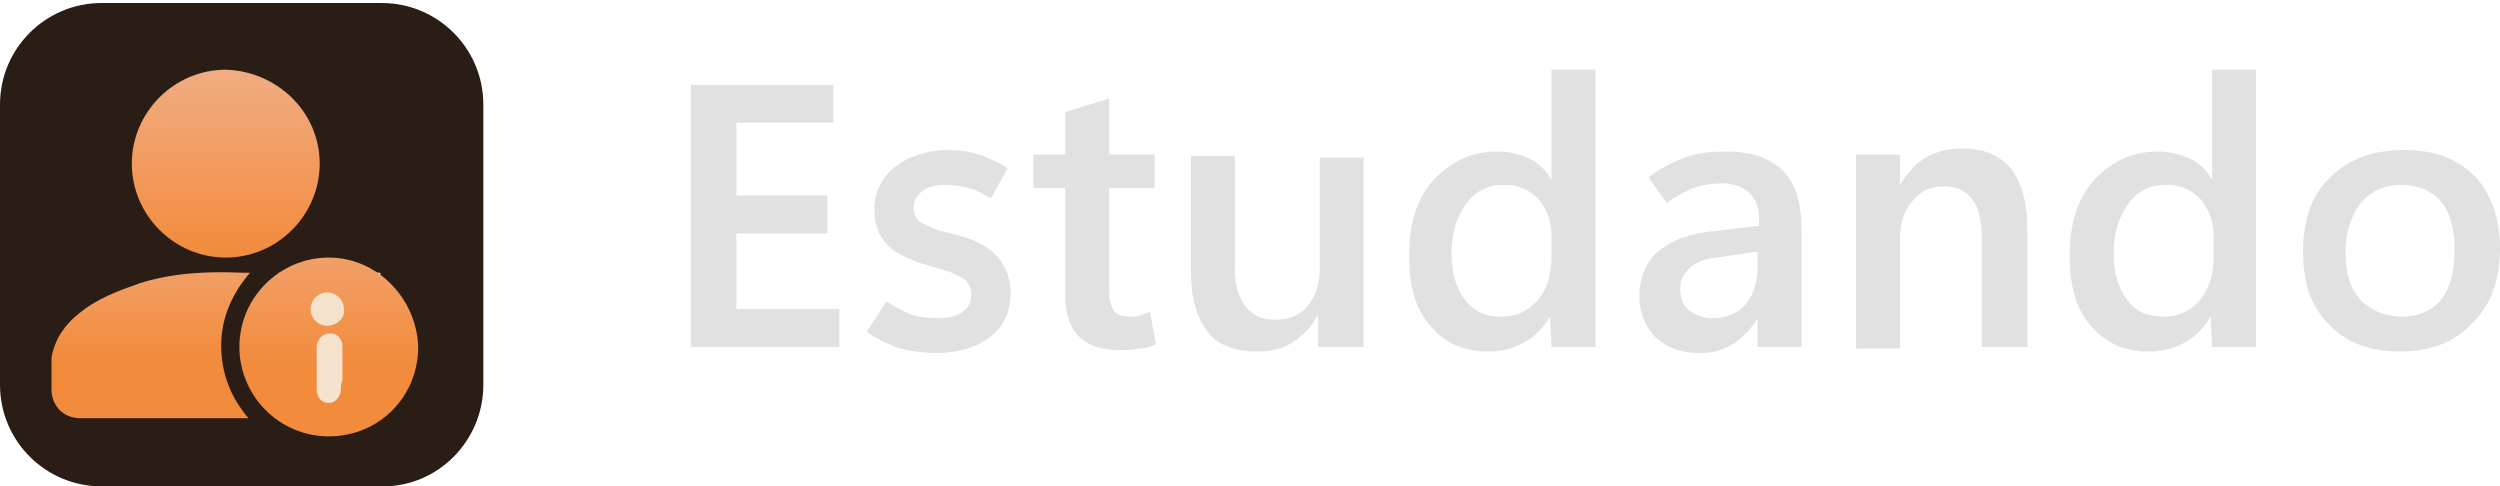 <?xml version="1.0" encoding="utf-8"?>
<!-- Generator: Adobe Illustrator 26.3.0, SVG Export Plug-In . SVG Version: 6.00 Build 0)  -->
<svg version="1.1" id="Camada_1" xmlns="http://www.w3.org/2000/svg" xmlns:xlink="http://www.w3.org/1999/xlink" x="0px" y="0px"
	 width="165px" height="32.1px" viewBox="0 0 165 32.1" style="enable-background:new 0 0 165 32.1;" xml:space="preserve">
<style type="text/css">
	.st0{fill:#2A1D15;}
	.st1{display:none;}
	.st2{display:inline;fill:#2A1D15;}
	.st3{fill:#E1E1E1;}
	.st4{fill:#F4E2CD;}
	.st5{fill:url(#SVGID_1_);}
	.st6{fill:url(#SVGID_00000175320706010173349760000005397954121612021674_);}
	.st7{fill:url(#SVGID_00000019648764360964801410000017671450112793672091_);}
</style>
<g>
	<g>
		<g>
			<path class="st0" d="M25.3,32.1H6.7c-3.7,0-6.7-3-6.7-6.7V6.9c0-3.7,3-6.7,6.7-6.7h18.5c3.7,0,6.7,3,6.7,6.7v18.5
				C31.9,29.1,28.9,32.1,25.3,32.1z"/>
		</g>
		<g class="st1">
			<path class="st2" d="M26.8,18.7c-0.1,0.4-0.4,0.7-0.8,0.7c-0.3,0-0.5,0-0.8,0c-0.1,0-0.2,0-0.3,0.2c0,0.1,0,0.1-0.1,0.2
				c-0.3,0.4-0.1,0.7,0.2,1c0.7,0.6,0.7,0.8,0.2,1.6c-0.9,1.3-1.9,2.3-3.2,3.2c-0.5,0.3-0.8,0.3-1.2-0.1c0,0-0.1-0.1-0.1-0.1
				c-0.2-0.2-0.4-0.5-0.6-0.5c-0.2,0-0.5,0.2-0.8,0.3c-0.1,0-0.1,0.1-0.1,0.2c0,0.3,0,0.6,0,0.9c0,0.4-0.2,0.7-0.6,0.8
				c-0.6,0.1-1.1,0.2-1.8,0.3V20c2.2-0.6,3.2-2.5,3.1-4c-0.1-1.6-1.1-3.2-3.1-3.7V5.1c0.6,0.1,1.2,0.2,1.8,0.3
				c0.4,0.1,0.6,0.4,0.6,0.7c0,0.3,0,0.6,0,0.8c0,0.2,0.1,0.3,0.2,0.3c0.1,0,0.1,0,0.2,0.1c0.4,0.3,0.7,0.1,1-0.2
				c0.6-0.7,0.9-0.7,1.6-0.2c1.3,0.9,2.3,1.9,3.2,3.2c0.3,0.5,0.3,0.8-0.1,1.2c0,0,0,0-0.1,0.1c-0.2,0.2-0.5,0.4-0.5,0.6
				c0,0.2,0.2,0.5,0.3,0.8c0,0.1,0.1,0.1,0.2,0.1c0.3,0,0.6,0,0.8,0c0.5,0,0.7,0.2,0.8,0.7C27.1,15.3,27.1,17,26.8,18.7z"/>
			<path class="st2" d="M15.2,6.4c0,6.5,0,12.9,0,19.4c0,0.1-0.1,0.2-0.1,0.3c-2.3,1.9-5.9,1.1-7.1-1.6c0,0,0-0.1-0.1-0.2
				c1.2,0.2,2.3,0.2,3.4-0.2c0.6-0.2,1.2-0.6,1.7-1c0.4-0.3,0.4-0.8,0.2-1.2c-0.3-0.4-0.8-0.4-1.2-0.1c-1.5,1.2-3.4,1.4-5,0.4
				c-1.6-1-2.4-3-1.8-4.7c0-0.1,0.1-0.2,0.1-0.3c0.1,0.1,0.2,0.2,0.3,0.3c0.8,0.9,1.7,1.4,2.8,1.7c0.4,0.1,0.8-0.1,1-0.6
				c0.1-0.4-0.1-0.8-0.6-1c-0.8-0.2-1.4-0.5-2-1.1c-0.9-1-1.1-2.1-1-3.3C6,12,6.7,11,7.8,10.3c0,0,0.1,0,0.1-0.1
				c0,0.3,0,0.6,0.1,0.9c0.2,1.8,1,3.3,2.5,4.4c0.1,0.1,0.1,0.2,0.1,0.3c-0.1,1.6,0.5,2.9,1.6,4c0.3,0.3,0.8,0.3,1.1,0
				c0.3-0.3,0.3-0.8,0.1-1.1c-0.2-0.2-0.4-0.4-0.5-0.6c-0.4-0.5-0.6-1-0.6-1.6c-0.1-1.1,0.2-2.1,1-2.9c0.1-0.1,0.3-0.3,0.3-0.5
				c0.1-0.3-0.1-0.7-0.4-0.8c-0.3-0.2-0.7-0.1-0.9,0.2c-0.4,0.5-0.8,1-1.2,1.5c-0.6-0.5-1-1.3-1.3-2.1c-0.3-1.1-0.3-2.3,0.2-3.4
				c0.9-2,3.1-3,5.1-2.3C15.2,6.2,15.2,6.2,15.2,6.4z"/>
		</g>
	</g>
</g>
<g>
	<g>
		<g>
			<g>
				<path class="st3" d="M55.3,22.9h-9.7V5.6h9.4v2.5h-6.4v4.8h6v2.5h-6v5h6.8V22.9z"/>
				<path class="st3" d="M57.2,21.9l1.3-2c0.5,0.3,1,0.6,1.5,0.8s1.2,0.3,1.8,0.3c0.7,0,1.3-0.1,1.7-0.4c0.4-0.3,0.6-0.6,0.6-1.2
					c0-0.4-0.2-0.8-0.5-1s-0.9-0.5-1.7-0.7c-1.6-0.4-2.7-0.9-3.3-1.5c-0.6-0.6-0.9-1.4-0.9-2.4c0-1.1,0.5-2.1,1.4-2.8
					c0.9-0.7,2.1-1.1,3.5-1.1c0.7,0,1.4,0.1,2,0.3c0.6,0.2,1.3,0.5,1.9,0.9l-1.1,2c-0.5-0.3-1-0.6-1.5-0.7c-0.4-0.1-0.9-0.2-1.4-0.2
					c-0.7,0-1.2,0.1-1.6,0.4s-0.6,0.6-0.6,1.1s0.2,0.8,0.5,1c0.4,0.2,1,0.5,1.9,0.7c1.4,0.3,2.4,0.8,3,1.4s1,1.5,1,2.5
					c0,1.2-0.4,2.2-1.3,2.9c-0.9,0.7-2.1,1.1-3.6,1.1c-0.8,0-1.6-0.1-2.4-0.3C58.5,22.7,57.8,22.3,57.2,21.9z"/>
				<path class="st3" d="M76.3,22.7c-0.4,0.2-0.7,0.3-1.1,0.3c-0.4,0.1-0.8,0.1-1.3,0.1c-1.2,0-2.1-0.3-2.7-0.9s-0.9-1.5-0.9-2.8v-7
					h-2.1v-2.2h2.1V7.4l2.9-0.9v3.7h3v2.2h-3v6.7c0,0.6,0.1,1.1,0.3,1.4c0.2,0.3,0.6,0.4,1.1,0.4c0.2,0,0.5,0,0.7-0.1
					c0.2-0.1,0.4-0.1,0.6-0.2L76.3,22.7z"/>
				<path class="st3" d="M89.9,22.9H87v-2h-0.1c-0.4,0.8-1,1.3-1.6,1.7s-1.4,0.6-2.3,0.6c-1.5,0-2.6-0.4-3.3-1.3
					c-0.7-0.9-1.1-2.2-1.1-4v-7.6h2.9v7.3c0,1.1,0.2,2,0.7,2.6c0.4,0.6,1.1,0.9,2,0.9c0.9,0,1.6-0.3,2.1-0.9
					c0.5-0.6,0.8-1.4,0.8-2.5v-7.3h2.9V22.9z"/>
				<path class="st3" d="M102.3,20.9c-0.5,0.8-1,1.3-1.7,1.7c-0.7,0.4-1.5,0.6-2.4,0.6c-1.6,0-2.9-0.6-3.8-1.7
					c-1-1.1-1.4-2.7-1.4-4.6c0-2.1,0.5-3.8,1.6-5s2.5-1.9,4.2-1.9c0.8,0,1.6,0.2,2.2,0.5c0.6,0.3,1.1,0.8,1.4,1.4h0V4.6h2.9v18.3
					h-2.9L102.3,20.9L102.3,20.9z M95.8,16.7c0,1.3,0.3,2.3,0.9,3.1s1.4,1.1,2.4,1.1c1,0,1.8-0.4,2.4-1.1s0.9-1.7,0.9-2.8v-1.5
					c0-0.9-0.3-1.7-0.9-2.4c-0.6-0.6-1.3-0.9-2.2-0.9c-1.1,0-1.9,0.4-2.5,1.2S95.8,15.3,95.8,16.7z"/>
				<path class="st3" d="M118.8,22.9H116V21h0c-0.4,0.7-1,1.3-1.6,1.7c-0.6,0.4-1.4,0.6-2.2,0.6c-1.2,0-2.1-0.3-2.9-1
					c-0.7-0.7-1.1-1.6-1.1-2.8c0-1.1,0.4-2.1,1.1-2.8c0.8-0.7,1.9-1.2,3.4-1.4l3.4-0.4v-0.3c0-0.9-0.2-1.5-0.7-1.9
					c-0.4-0.4-1.1-0.6-1.8-0.6c-0.6,0-1.2,0.1-1.8,0.3c-0.6,0.2-1.2,0.6-1.8,1l-1.2-1.7c0.8-0.6,1.6-1,2.4-1.3s1.7-0.4,2.7-0.4
					c1.7,0,2.9,0.4,3.8,1.3c0.8,0.8,1.2,2.1,1.2,3.8V22.9z M116,17.7v-1.1l-2.7,0.4c-0.8,0.1-1.4,0.3-1.8,0.7s-0.6,0.8-0.6,1.4
					c0,0.6,0.2,1.1,0.6,1.4c0.4,0.3,0.9,0.5,1.5,0.5c0.9,0,1.7-0.3,2.2-0.9C115.7,19.5,116,18.7,116,17.7z"/>
				<path class="st3" d="M133.7,22.9h-2.9v-7.1c0-1.2-0.2-2.1-0.6-2.6c-0.4-0.6-1.1-0.9-1.9-0.9c-0.9,0-1.6,0.3-2.1,1
					c-0.6,0.7-0.8,1.5-0.8,2.5v7.2h-2.9V10.2h2.9v2h0c0.5-0.8,1-1.4,1.7-1.8c0.7-0.4,1.5-0.6,2.4-0.6c1.4,0,2.4,0.4,3.2,1.3
					c0.7,0.9,1.1,2.2,1.1,3.9V22.9z"/>
				<path class="st3" d="M145.9,20.9c-0.5,0.8-1,1.3-1.7,1.7c-0.7,0.4-1.5,0.6-2.4,0.6c-1.6,0-2.9-0.6-3.8-1.7
					c-1-1.1-1.4-2.7-1.4-4.6c0-2.1,0.5-3.8,1.6-5s2.5-1.9,4.2-1.9c0.8,0,1.6,0.2,2.2,0.5c0.6,0.3,1.1,0.8,1.4,1.4h0V4.6h2.9v18.3
					H146L145.9,20.9L145.9,20.9z M139.5,16.7c0,1.3,0.3,2.3,0.9,3.1s1.4,1.1,2.4,1.1c1,0,1.8-0.4,2.4-1.1s0.9-1.7,0.9-2.8v-1.5
					c0-0.9-0.3-1.7-0.9-2.4c-0.6-0.6-1.3-0.9-2.2-0.9c-1.1,0-1.9,0.4-2.5,1.2S139.5,15.3,139.5,16.7z"/>
				<path class="st3" d="M158.4,23.2c-2,0-3.6-0.6-4.7-1.8c-1.2-1.2-1.7-2.8-1.7-4.8c0-2.1,0.6-3.8,1.8-4.9c1.2-1.2,2.8-1.8,4.9-1.8
					c2,0,3.5,0.6,4.6,1.7s1.7,2.8,1.7,4.8c0,2.1-0.6,3.7-1.8,4.9C162,22.6,160.4,23.2,158.4,23.2z M158.5,20.9c1.1,0,2-0.4,2.6-1.1
					c0.6-0.8,0.9-1.8,0.9-3.3c0-1.4-0.3-2.5-0.9-3.2c-0.6-0.7-1.5-1.1-2.6-1.1c-1.1,0-2,0.4-2.7,1.2c-0.6,0.8-1,1.9-1,3.2
					c0,1.4,0.3,2.4,1,3.2C156.5,20.5,157.4,20.9,158.5,20.9z"/>
			</g>
		</g>
	</g>
</g>
<rect x="18.4" y="18" class="st4" width="6.7" height="9.7"/>
<g>
	<g>
		<linearGradient id="SVGID_1_" gradientUnits="userSpaceOnUse" x1="14.893" y1="16.995" x2="14.893" y2="4.662">
			<stop  offset="0" style="stop-color:#F28B3C"/>
			<stop  offset="1" style="stop-color:#F1AC82"/>
		</linearGradient>
		<path class="st5" d="M21.1,10.8c0,3.4-2.8,6.2-6.2,6.2c-3.4,0-6.2-2.8-6.2-6.2s2.8-6.2,6.2-6.2C18.3,4.7,21.1,7.4,21.1,10.8z"/>
		
			<linearGradient id="SVGID_00000168796352942114913350000017107844911480182171_" gradientUnits="userSpaceOnUse" x1="9.963" y1="23.669" x2="9.963" y2="13.97">
			<stop  offset="0" style="stop-color:#F28B3C"/>
			<stop  offset="1" style="stop-color:#F1AC82"/>
		</linearGradient>
		<path style="fill:url(#SVGID_00000168796352942114913350000017107844911480182171_);" d="M14.6,22.8c0,1.8,0.6,3.4,1.8,4.8
			c-0.1,0-0.1,0-0.2,0c-3.6,0-7.3,0-10.9,0c-1.1,0-1.9-0.8-1.9-1.9c0-0.7,0-1.4,0-2.1c0.2-1.2,0.9-2.2,1.8-2.9c1.2-1,2.6-1.5,4-2
			c2.2-0.7,4.5-0.8,6.8-0.7c0.1,0,0.3,0,0.5,0C15.3,19.4,14.6,21,14.6,22.8z"/>
		
			<linearGradient id="SVGID_00000174587365021944187860000007191702283928989611_" gradientUnits="userSpaceOnUse" x1="21.631" y1="24.282" x2="21.631" y2="12.503">
			<stop  offset="0" style="stop-color:#F28B3C"/>
			<stop  offset="1" style="stop-color:#F1AC82"/>
		</linearGradient>
		<path style="fill:url(#SVGID_00000174587365021944187860000007191702283928989611_);" d="M21.7,17c-3.2,0-5.9,2.6-5.9,5.9
			c0,3.2,2.6,5.9,5.9,5.9c3.3,0,5.9-2.6,5.9-5.9C27.5,19.7,24.9,17,21.7,17z M22.5,25.7c0,0.5-0.4,0.9-0.8,0.9
			c-0.5,0-0.8-0.4-0.8-0.9c0-0.9,0-1.8,0-2.8c0-0.5,0.4-0.9,0.9-0.9c0.5,0,0.8,0.4,0.8,0.9c0,0,0,0,0,0.1v1.3c0,0.3,0,0.5,0,0.8
			C22.5,25.3,22.5,25.5,22.5,25.7z M21.6,21.5c-0.6,0-1.1-0.5-1.1-1.1c0-0.6,0.5-1.1,1.1-1.1c0.6,0,1.1,0.5,1.1,1.1
			C22.8,21,22.2,21.5,21.6,21.5z"/>
	</g>
</g>
</svg>
